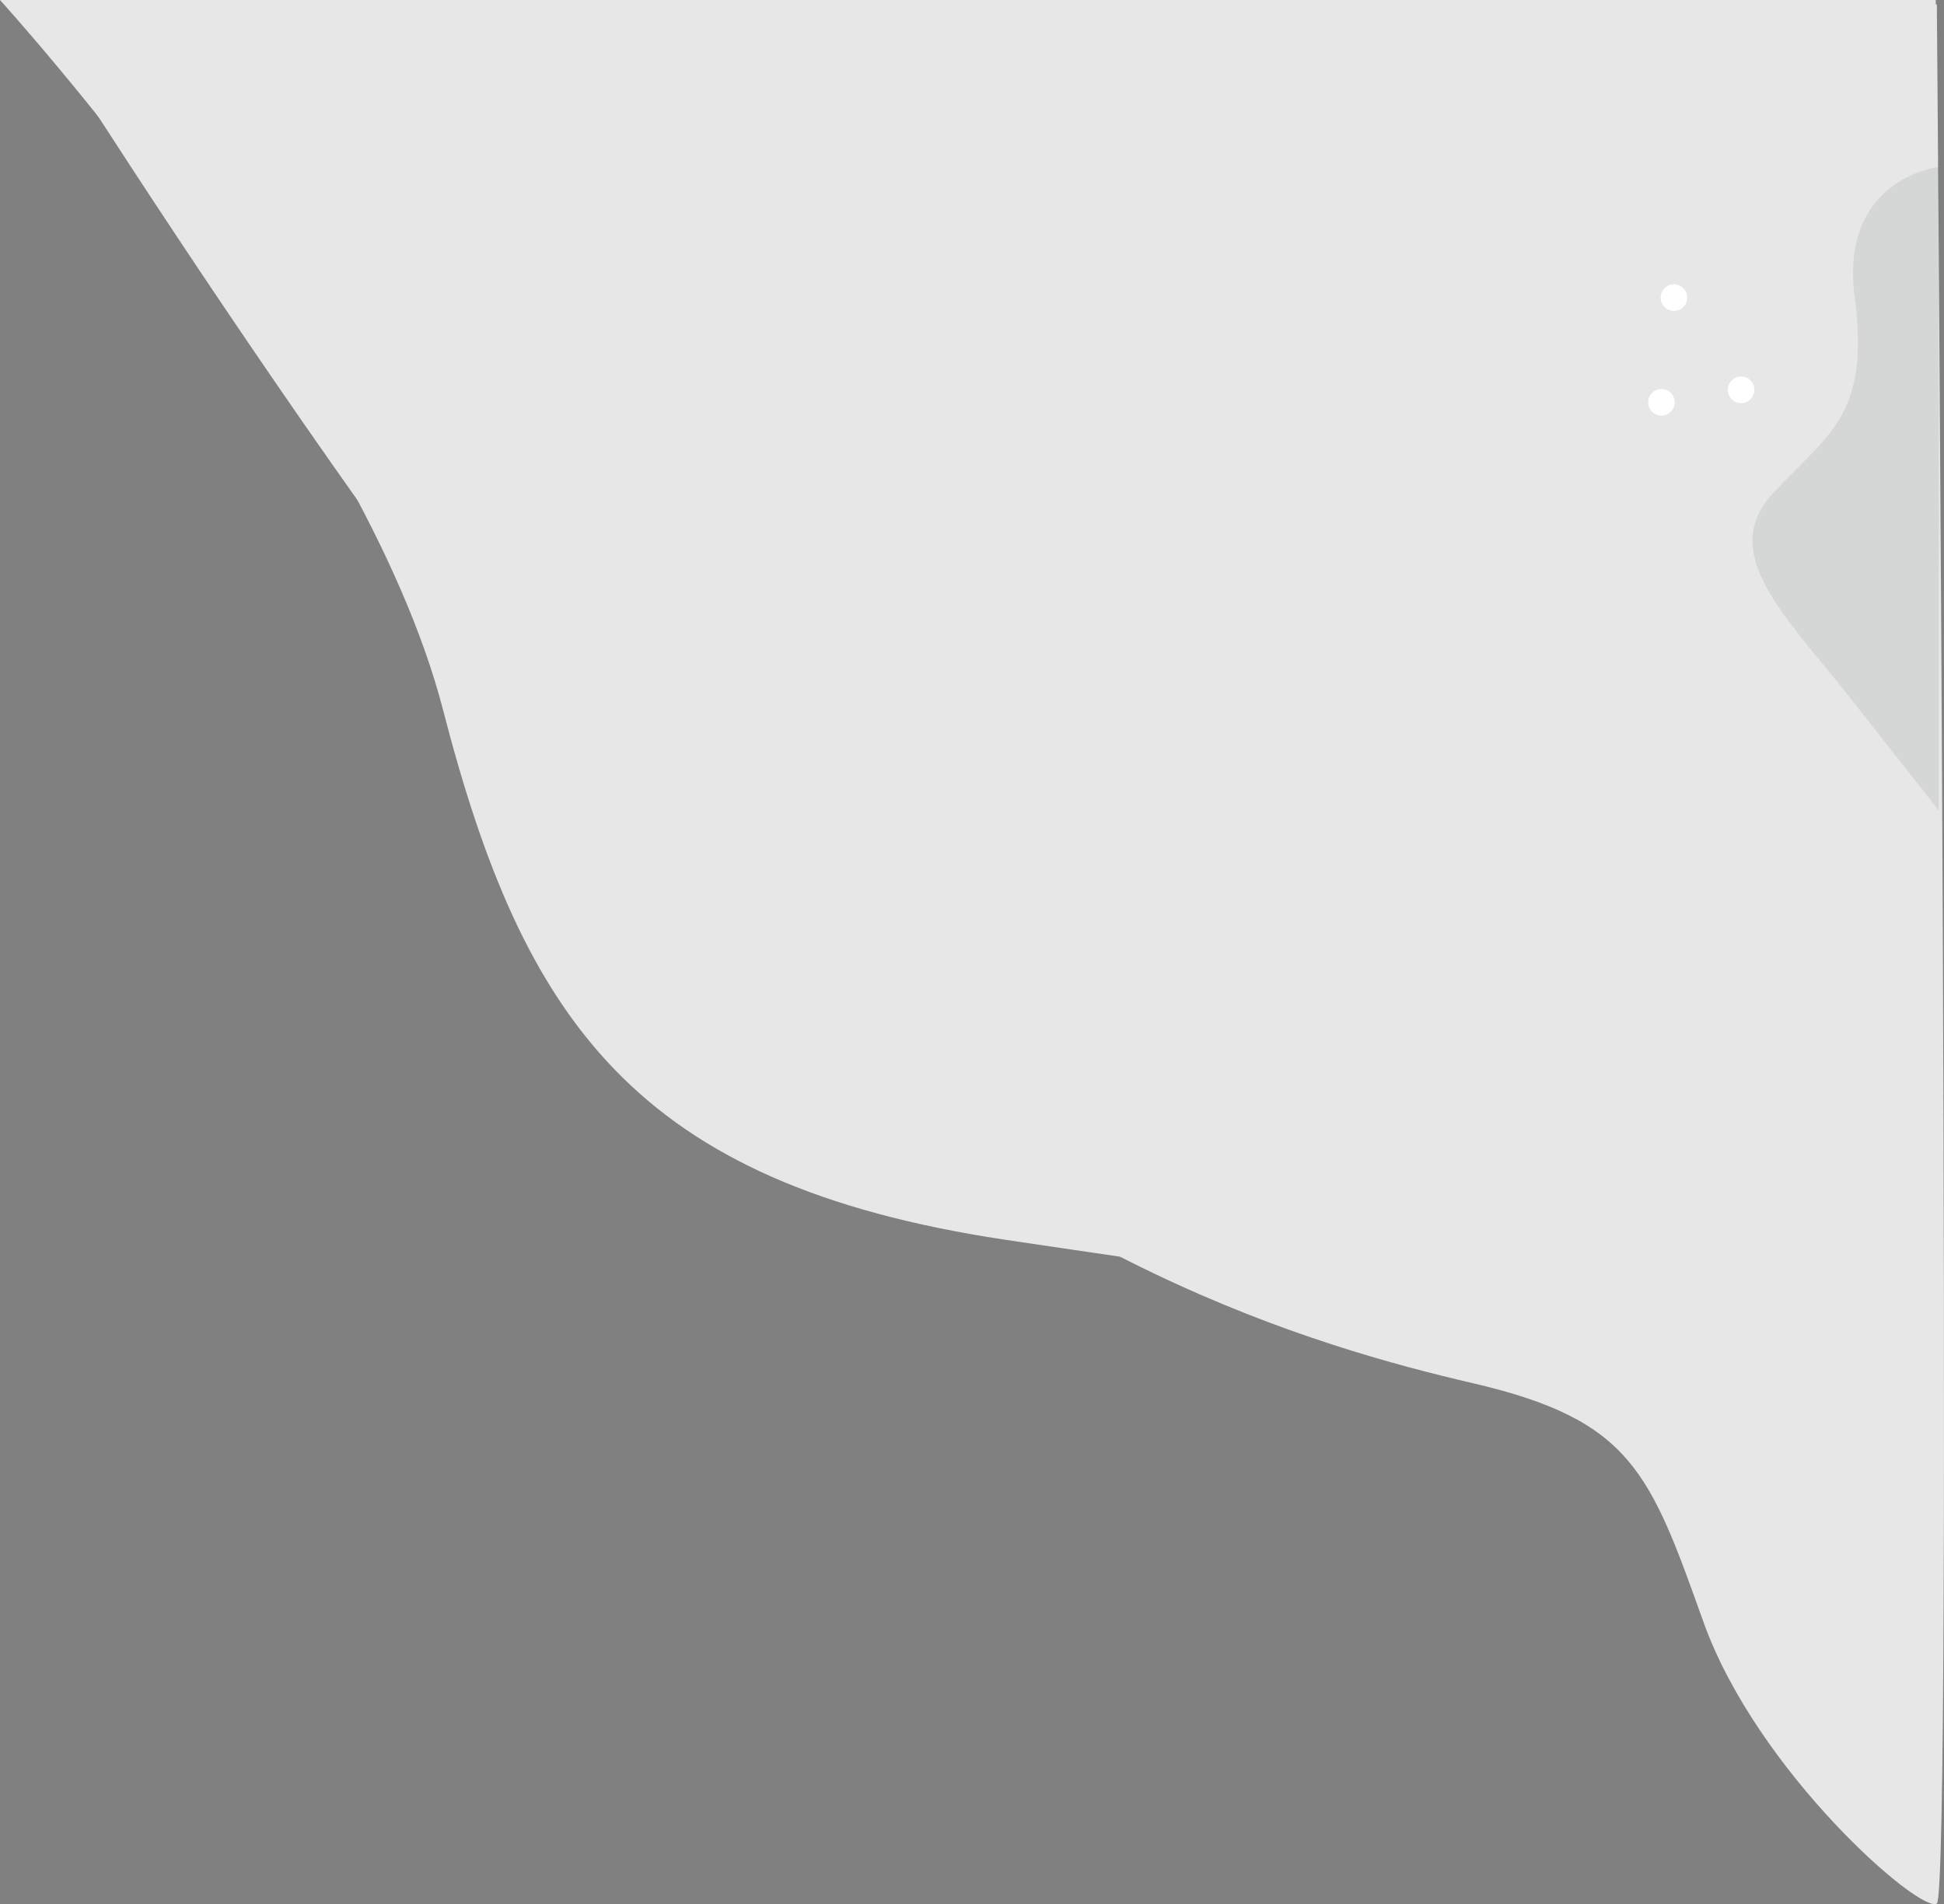 <svg xmlns="http://www.w3.org/2000/svg" width="1244.016" height="1218.722" viewBox="0 0 1244.016 1218.722">
  <rect x="0" y="0" width="1244.016" height="1218.722" fill="#808080" stroke="none"/>
  <g id="Group_160" data-name="Group 160" transform="translate(-679.314)">
    <g id="Group_138" data-name="Group 138">
      <path id="Path_306" data-name="Path 306" d="M20118.6-7746s277.117,445.233,458.779,626.459,366.762,235.212,468.346,258.818,113.314,56.657,147.652,152.8,139.07,187.142,149.371,180.274,0-1215.563,0-1215.563Z" transform="translate(-19424 7746)" fill="#e7e7e7"/>
      <path id="Path_305" data-name="Path 305" d="M20103.314-7746s232.123,255.523,283.459,454.168,122.76,303.547,359.348,339.259,421.842,49.1,477.641,218.733,118.293,178.557,118.293,178.557V-7746Z" transform="translate(-19424 7746)" fill="#e7e7e7"/>
    </g>
    <path id="Path_118" data-name="Path 118" d="M10146-1225.15s-63.707,7.108-53.818,83.308-16.869,87.252-52.352,125.643,8.145,78.527,49.443,130.878S10146-813.191,10146-813.191Z" transform="translate(-8226 1332)" fill="#071a0f" opacity="0.08"/>
    <circle id="Ellipse_43" data-name="Ellipse 43" cx="8.5" cy="8.5" r="8.5" transform="translate(1734 249)" fill="#fff"/>
    <circle id="Ellipse_42" data-name="Ellipse 42" cx="8.5" cy="8.5" r="8.5" transform="translate(1742 182)" fill="#fff"/>
    <circle id="Ellipse_106" data-name="Ellipse 106" cx="8.5" cy="8.5" r="8.5" transform="translate(1785 241)" fill="#fff"/>
  </g>
</svg>
